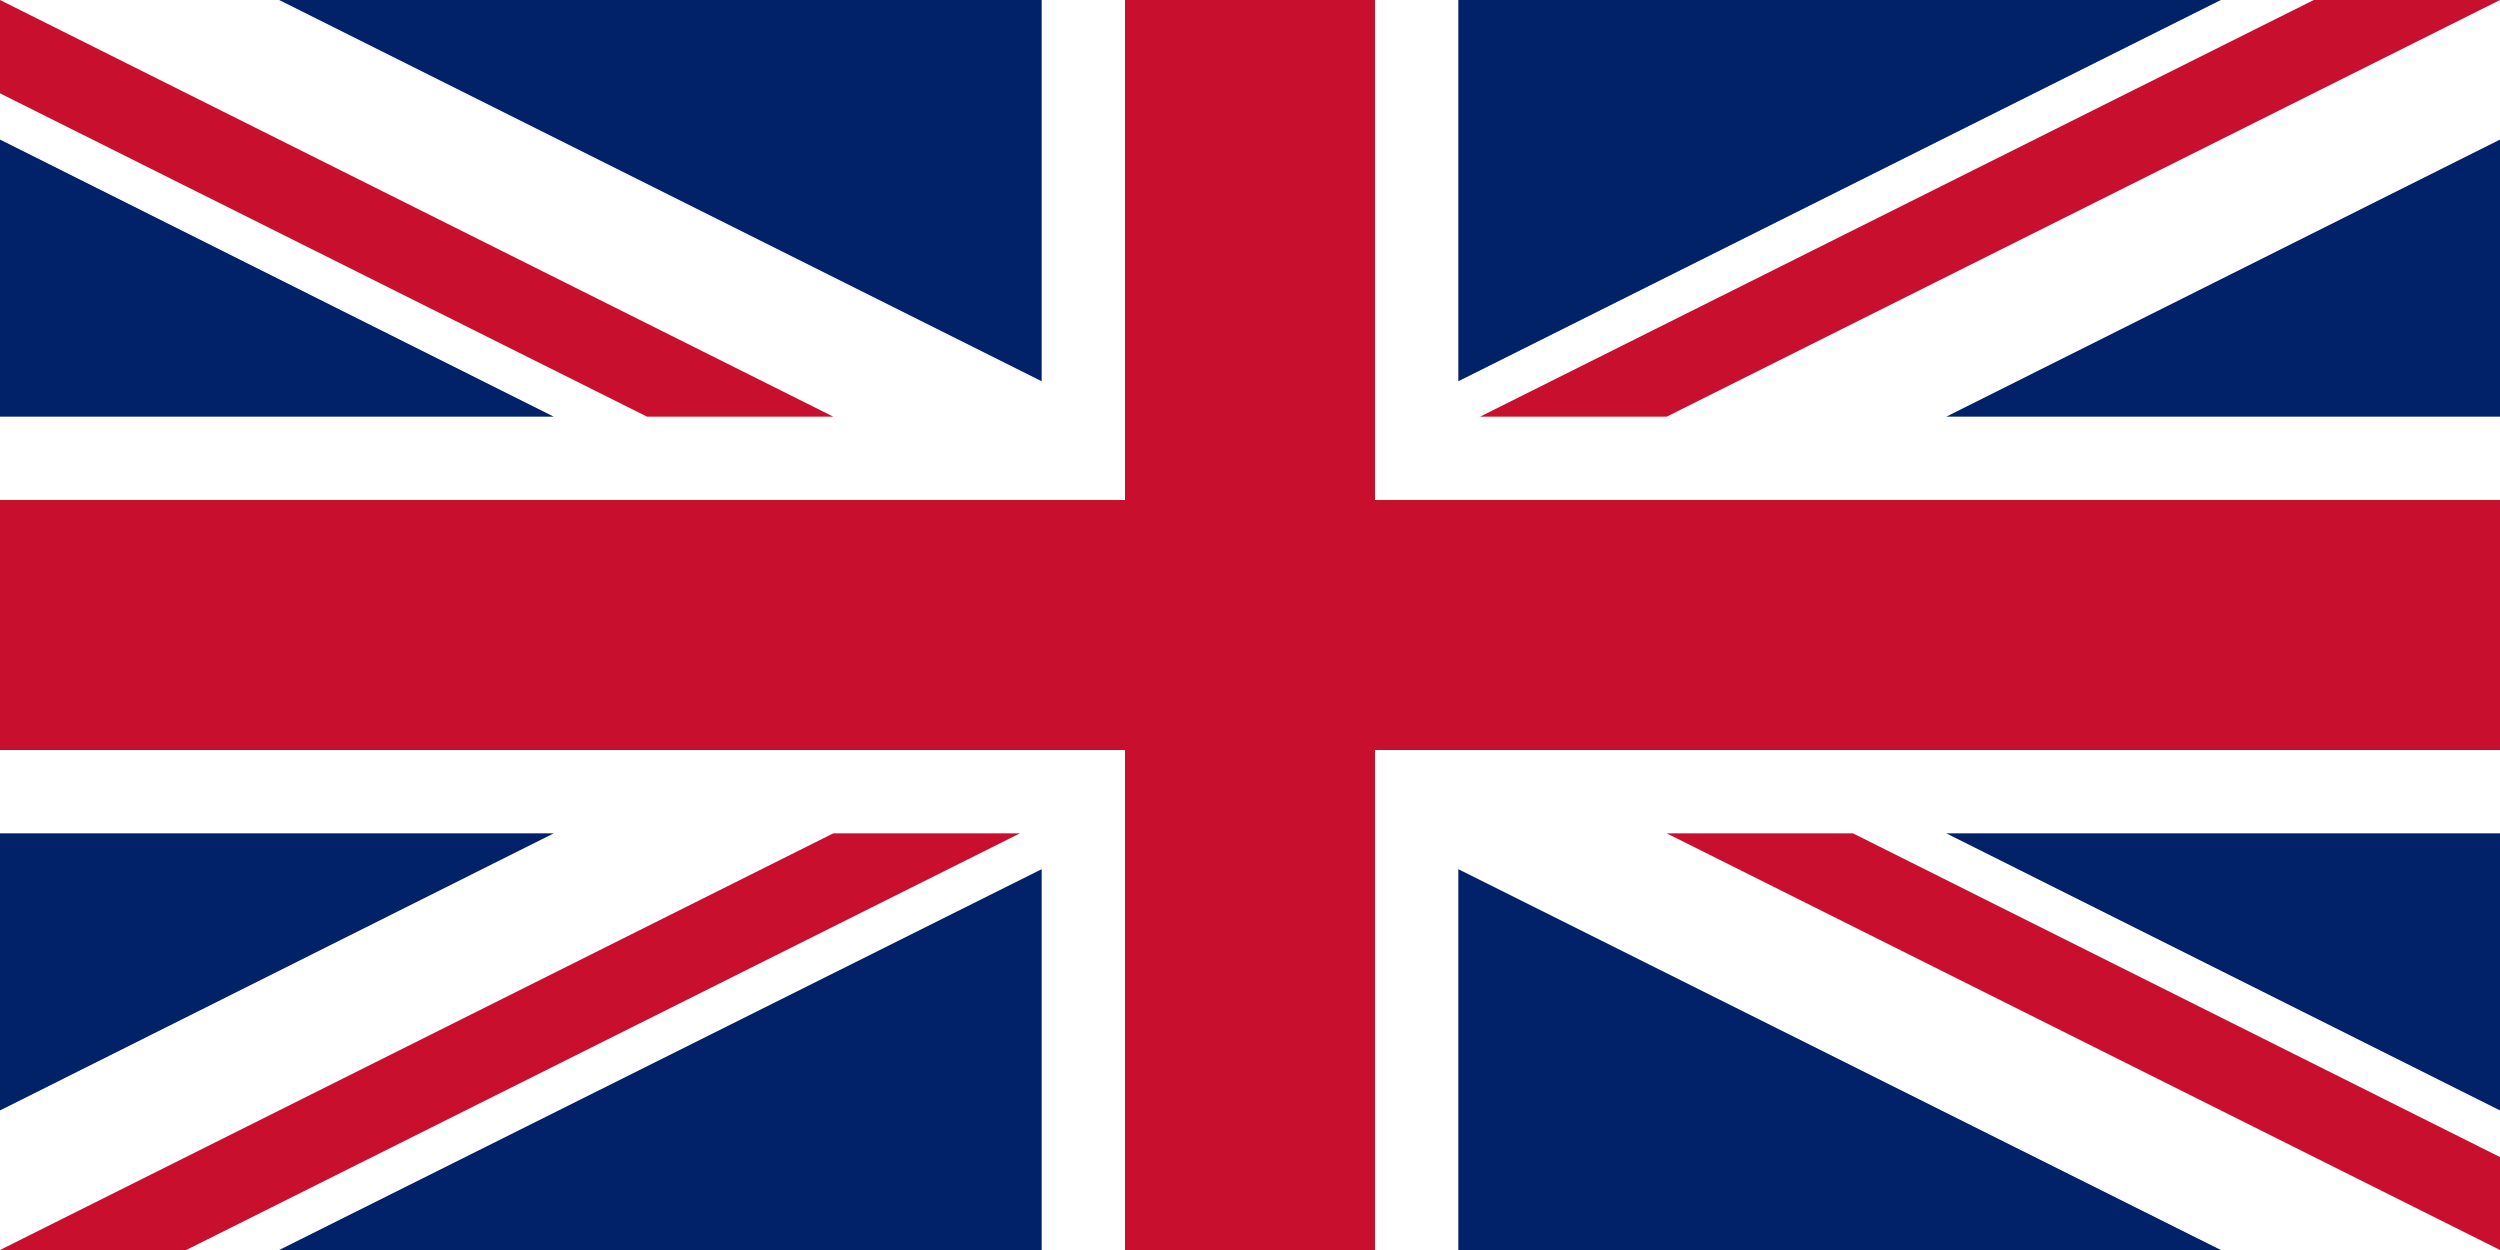 <svg xmlns="http://www.w3.org/2000/svg" width="1000" height="500">
  <path fill="#012169" d="M0 0h1000v500H0z"/>
  <path fill="#FFF" d="M1000 0H888.33l-305 152.5V0H416.67v152.5L111.67 0H0v55.83l221.5 110.84H0v166.66h221.5L0 444.17V500h111.67l305-152.33V500h166.66V347.67l305 152.33H1000v-55.83L778.5 333.33H1000V166.67H778.5L1000 55.83z"/>
  <g fill="#C8102E">
    <path d="M666.67 333.33 1000 500v-37.17l-258.83-129.5zM1000 0h-74.5L592 166.67h74.67z"/>
    <path d="M550 200V0H450v200H0v100h450v200h100V300h450V200z"/>
    <path d="M0 500h74.5L408 333.33h-74.67zm333.33-333.33L0 0v37.33l258.83 129.34z"/>
  </g>
</svg>

